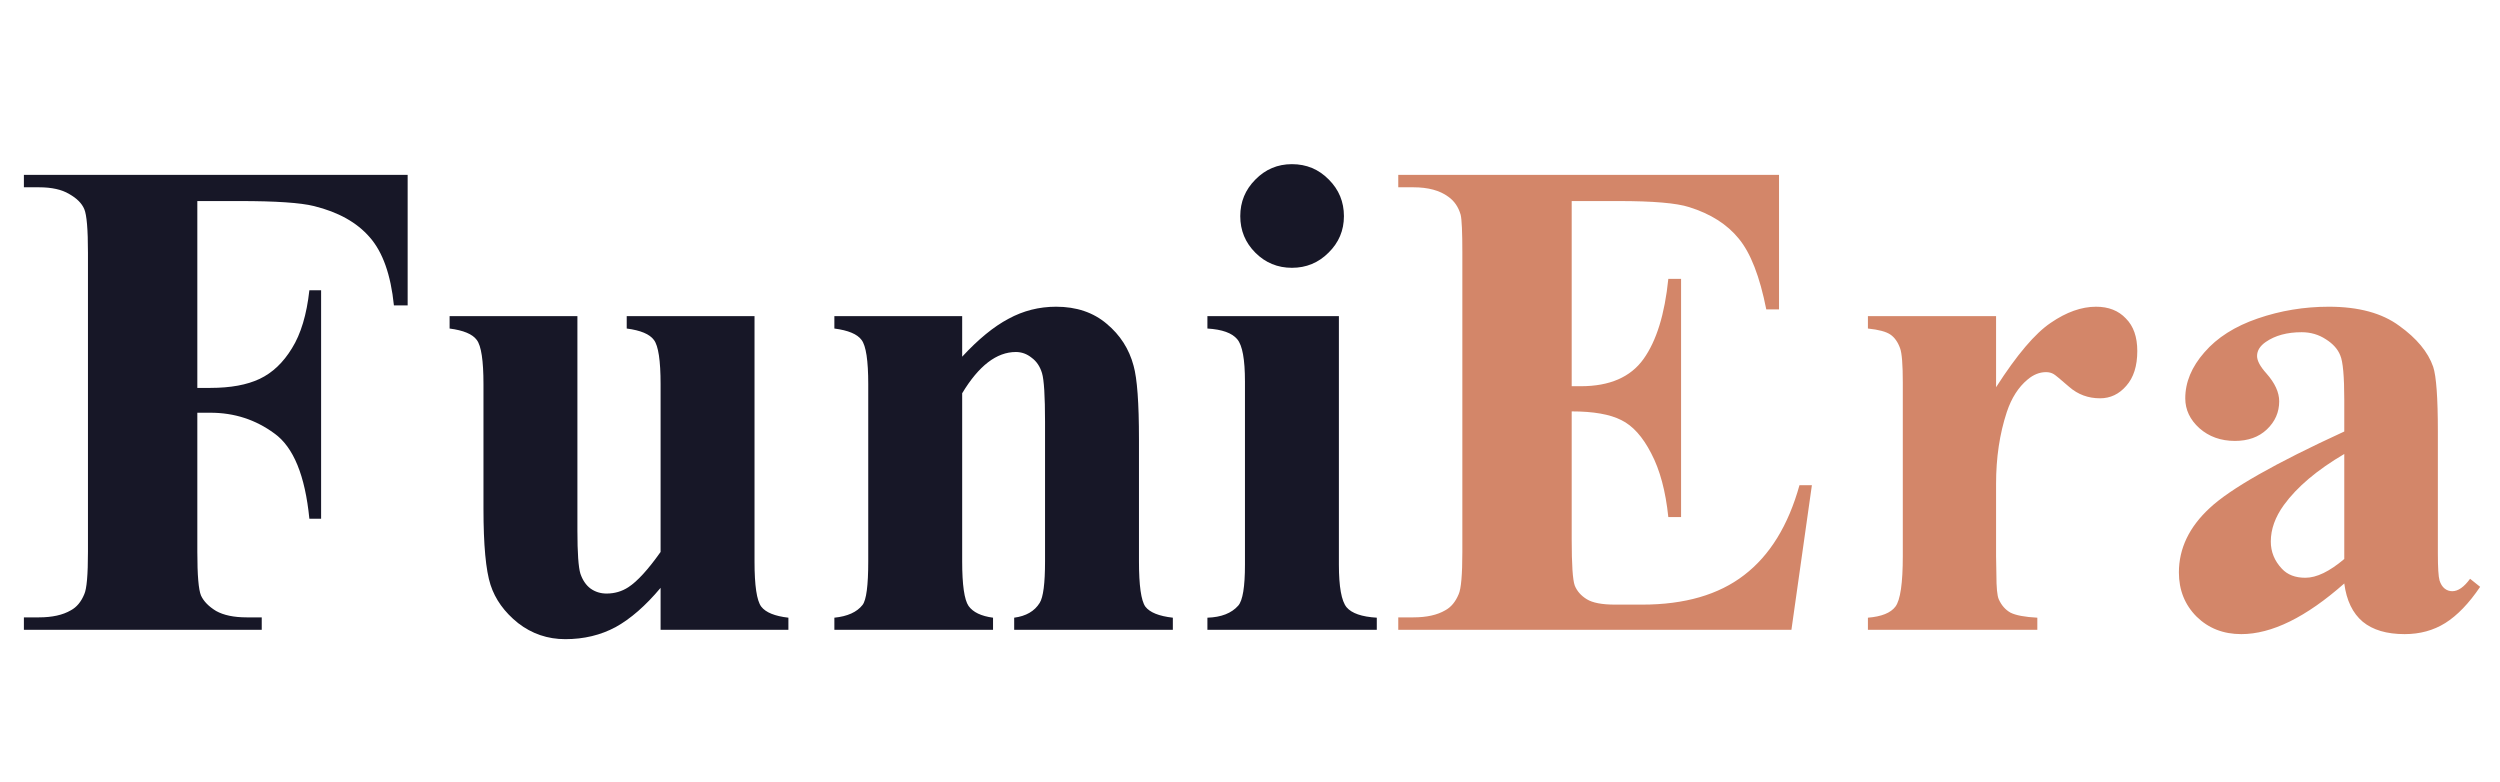 <svg width="131" height="41" viewBox="0 0 131 41" fill="none" xmlns="http://www.w3.org/2000/svg">
<path d="M10.34 10.535V20.326H11.025C12.08 20.326 12.941 20.168 13.609 19.852C14.277 19.535 14.84 19.002 15.297 18.252C15.766 17.502 16.07 16.488 16.211 15.211H16.826V27.182H16.211C15.988 24.92 15.379 23.432 14.383 22.717C13.398 21.99 12.279 21.627 11.025 21.627H10.34V28.922C10.34 30.141 10.404 30.902 10.533 31.207C10.674 31.512 10.938 31.781 11.324 32.016C11.723 32.238 12.256 32.35 12.924 32.35H13.715V33H1.252V32.35H2.043C2.734 32.35 3.291 32.227 3.713 31.98C4.018 31.816 4.252 31.535 4.416 31.137C4.545 30.855 4.609 30.117 4.609 28.922V13.242C4.609 12.023 4.545 11.262 4.416 10.957C4.287 10.652 4.023 10.389 3.625 10.166C3.238 9.932 2.711 9.814 2.043 9.814H1.252V9.164H21.361V16.002H20.641C20.477 14.396 20.055 13.207 19.375 12.434C18.707 11.66 17.734 11.115 16.457 10.799C15.754 10.623 14.453 10.535 12.555 10.535H10.34ZM39.537 16.564V29.432C39.537 30.686 39.654 31.471 39.889 31.787C40.123 32.092 40.598 32.285 41.312 32.367V33H34.615V30.803C33.83 31.74 33.045 32.426 32.26 32.859C31.475 33.281 30.596 33.492 29.623 33.492C28.697 33.492 27.871 33.211 27.145 32.648C26.43 32.074 25.949 31.406 25.703 30.645C25.457 29.883 25.334 28.553 25.334 26.654V20.133C25.334 18.891 25.217 18.117 24.982 17.812C24.76 17.508 24.285 17.309 23.559 17.215V16.564H30.256V27.797C30.256 28.969 30.309 29.725 30.414 30.064C30.531 30.404 30.707 30.662 30.941 30.838C31.188 31.014 31.469 31.102 31.785 31.102C32.207 31.102 32.588 30.99 32.928 30.768C33.397 30.463 33.959 29.848 34.615 28.922V20.133C34.615 18.891 34.498 18.117 34.264 17.812C34.041 17.508 33.566 17.309 32.84 17.215V16.564H39.537ZM50.418 16.564V18.691C51.262 17.777 52.07 17.115 52.844 16.705C53.617 16.283 54.449 16.072 55.34 16.072C56.406 16.072 57.291 16.371 57.994 16.969C58.697 17.555 59.166 18.287 59.4 19.166C59.588 19.834 59.682 21.117 59.682 23.016V29.414C59.682 30.68 59.793 31.471 60.016 31.787C60.25 32.092 60.73 32.285 61.457 32.367V33H53.143V32.367C53.764 32.285 54.209 32.027 54.478 31.594C54.666 31.301 54.76 30.574 54.76 29.414V22.102C54.76 20.754 54.707 19.904 54.602 19.553C54.496 19.201 54.315 18.932 54.057 18.744C53.81 18.545 53.535 18.445 53.23 18.445C52.223 18.445 51.285 19.166 50.418 20.607V29.414C50.418 30.645 50.529 31.424 50.752 31.752C50.986 32.08 51.414 32.285 52.035 32.367V33H43.721V32.367C44.412 32.297 44.904 32.074 45.197 31.699C45.397 31.441 45.496 30.68 45.496 29.414V20.133C45.496 18.891 45.379 18.117 45.145 17.812C44.922 17.508 44.447 17.309 43.721 17.215V16.564H50.418ZM67.697 8.602C68.459 8.602 69.103 8.871 69.631 9.41C70.158 9.938 70.422 10.576 70.422 11.326C70.422 12.076 70.152 12.715 69.613 13.242C69.086 13.77 68.447 14.033 67.697 14.033C66.947 14.033 66.309 13.77 65.781 13.242C65.254 12.715 64.99 12.076 64.99 11.326C64.99 10.576 65.254 9.938 65.781 9.41C66.309 8.871 66.947 8.602 67.697 8.602ZM70.158 16.564V29.59C70.158 30.75 70.293 31.494 70.562 31.822C70.832 32.139 71.359 32.32 72.144 32.367V33H63.268V32.367C63.994 32.344 64.533 32.133 64.885 31.734C65.119 31.465 65.236 30.75 65.236 29.59V19.992C65.236 18.832 65.102 18.094 64.832 17.777C64.562 17.449 64.041 17.262 63.268 17.215V16.564H70.158Z" fill="#171727"/>
<path d="M82.357 10.535V20.238H82.832C84.344 20.238 85.439 19.764 86.119 18.814C86.799 17.865 87.232 16.465 87.42 14.613H88.088V27.094H87.42C87.279 25.734 86.981 24.621 86.523 23.754C86.078 22.887 85.557 22.307 84.959 22.014C84.361 21.709 83.494 21.557 82.357 21.557V28.271C82.357 29.584 82.41 30.387 82.516 30.68C82.633 30.973 82.844 31.213 83.148 31.4C83.453 31.588 83.945 31.682 84.625 31.682H86.049C88.275 31.682 90.057 31.166 91.393 30.135C92.74 29.104 93.707 27.533 94.293 25.424H94.943L93.871 33H73.269V32.35H74.061C74.752 32.35 75.309 32.227 75.731 31.98C76.035 31.816 76.269 31.535 76.434 31.137C76.562 30.855 76.627 30.117 76.627 28.922V13.242C76.627 12.164 76.598 11.502 76.539 11.256C76.422 10.846 76.205 10.529 75.889 10.307C75.443 9.979 74.834 9.814 74.061 9.814H73.269V9.164H93.221V16.213H92.553C92.213 14.49 91.732 13.254 91.111 12.504C90.502 11.754 89.635 11.203 88.51 10.852C87.853 10.641 86.623 10.535 84.818 10.535H82.357ZM104.594 16.564V20.291C105.684 18.592 106.639 17.467 107.459 16.916C108.279 16.354 109.07 16.072 109.832 16.072C110.488 16.072 111.01 16.277 111.396 16.688C111.795 17.086 111.994 17.654 111.994 18.393C111.994 19.178 111.801 19.787 111.414 20.221C111.039 20.654 110.582 20.871 110.043 20.871C109.422 20.871 108.883 20.672 108.426 20.273C107.969 19.875 107.699 19.652 107.617 19.605C107.5 19.535 107.365 19.5 107.213 19.5C106.873 19.5 106.551 19.629 106.246 19.887C105.766 20.285 105.402 20.854 105.156 21.592C104.781 22.729 104.594 23.982 104.594 25.354V29.133L104.611 30.117C104.611 30.785 104.652 31.213 104.734 31.4C104.875 31.717 105.08 31.951 105.35 32.103C105.631 32.244 106.1 32.332 106.756 32.367V33H97.879V32.367C98.594 32.309 99.074 32.115 99.32 31.787C99.578 31.447 99.707 30.562 99.707 29.133V20.045C99.707 19.107 99.66 18.51 99.566 18.252C99.449 17.924 99.279 17.684 99.057 17.531C98.834 17.379 98.441 17.273 97.879 17.215V16.564H104.594ZM122.84 30.574C120.836 32.344 119.037 33.228 117.443 33.228C116.506 33.228 115.727 32.924 115.105 32.315C114.484 31.693 114.174 30.92 114.174 29.994C114.174 28.74 114.713 27.615 115.791 26.619C116.869 25.611 119.219 24.275 122.84 22.611V20.959C122.84 19.717 122.77 18.938 122.629 18.621C122.5 18.293 122.248 18.012 121.873 17.777C121.498 17.531 121.076 17.408 120.607 17.408C119.846 17.408 119.219 17.578 118.727 17.918C118.422 18.129 118.27 18.375 118.27 18.656C118.27 18.902 118.434 19.207 118.762 19.57C119.207 20.074 119.43 20.561 119.43 21.029C119.43 21.604 119.213 22.096 118.779 22.506C118.357 22.904 117.801 23.104 117.109 23.104C116.371 23.104 115.75 22.881 115.246 22.436C114.754 21.99 114.508 21.469 114.508 20.871C114.508 20.027 114.842 19.225 115.51 18.463C116.178 17.689 117.109 17.098 118.305 16.688C119.5 16.277 120.742 16.072 122.031 16.072C123.59 16.072 124.82 16.406 125.723 17.074C126.637 17.73 127.229 18.445 127.498 19.219C127.662 19.711 127.744 20.842 127.744 22.611V28.992C127.744 29.742 127.773 30.217 127.832 30.416C127.891 30.604 127.979 30.744 128.096 30.838C128.213 30.932 128.348 30.979 128.5 30.979C128.805 30.979 129.115 30.762 129.432 30.328L129.959 30.75C129.373 31.617 128.764 32.25 128.131 32.648C127.51 33.035 126.801 33.228 126.004 33.228C125.066 33.228 124.334 33.012 123.807 32.578C123.279 32.133 122.957 31.465 122.84 30.574ZM122.84 29.291V23.789C121.422 24.621 120.367 25.512 119.676 26.461C119.219 27.094 118.99 27.732 118.99 28.377C118.99 28.916 119.184 29.391 119.57 29.801C119.863 30.117 120.273 30.275 120.801 30.275C121.387 30.275 122.066 29.947 122.84 29.291Z" fill="#D38669"/>
</svg>
